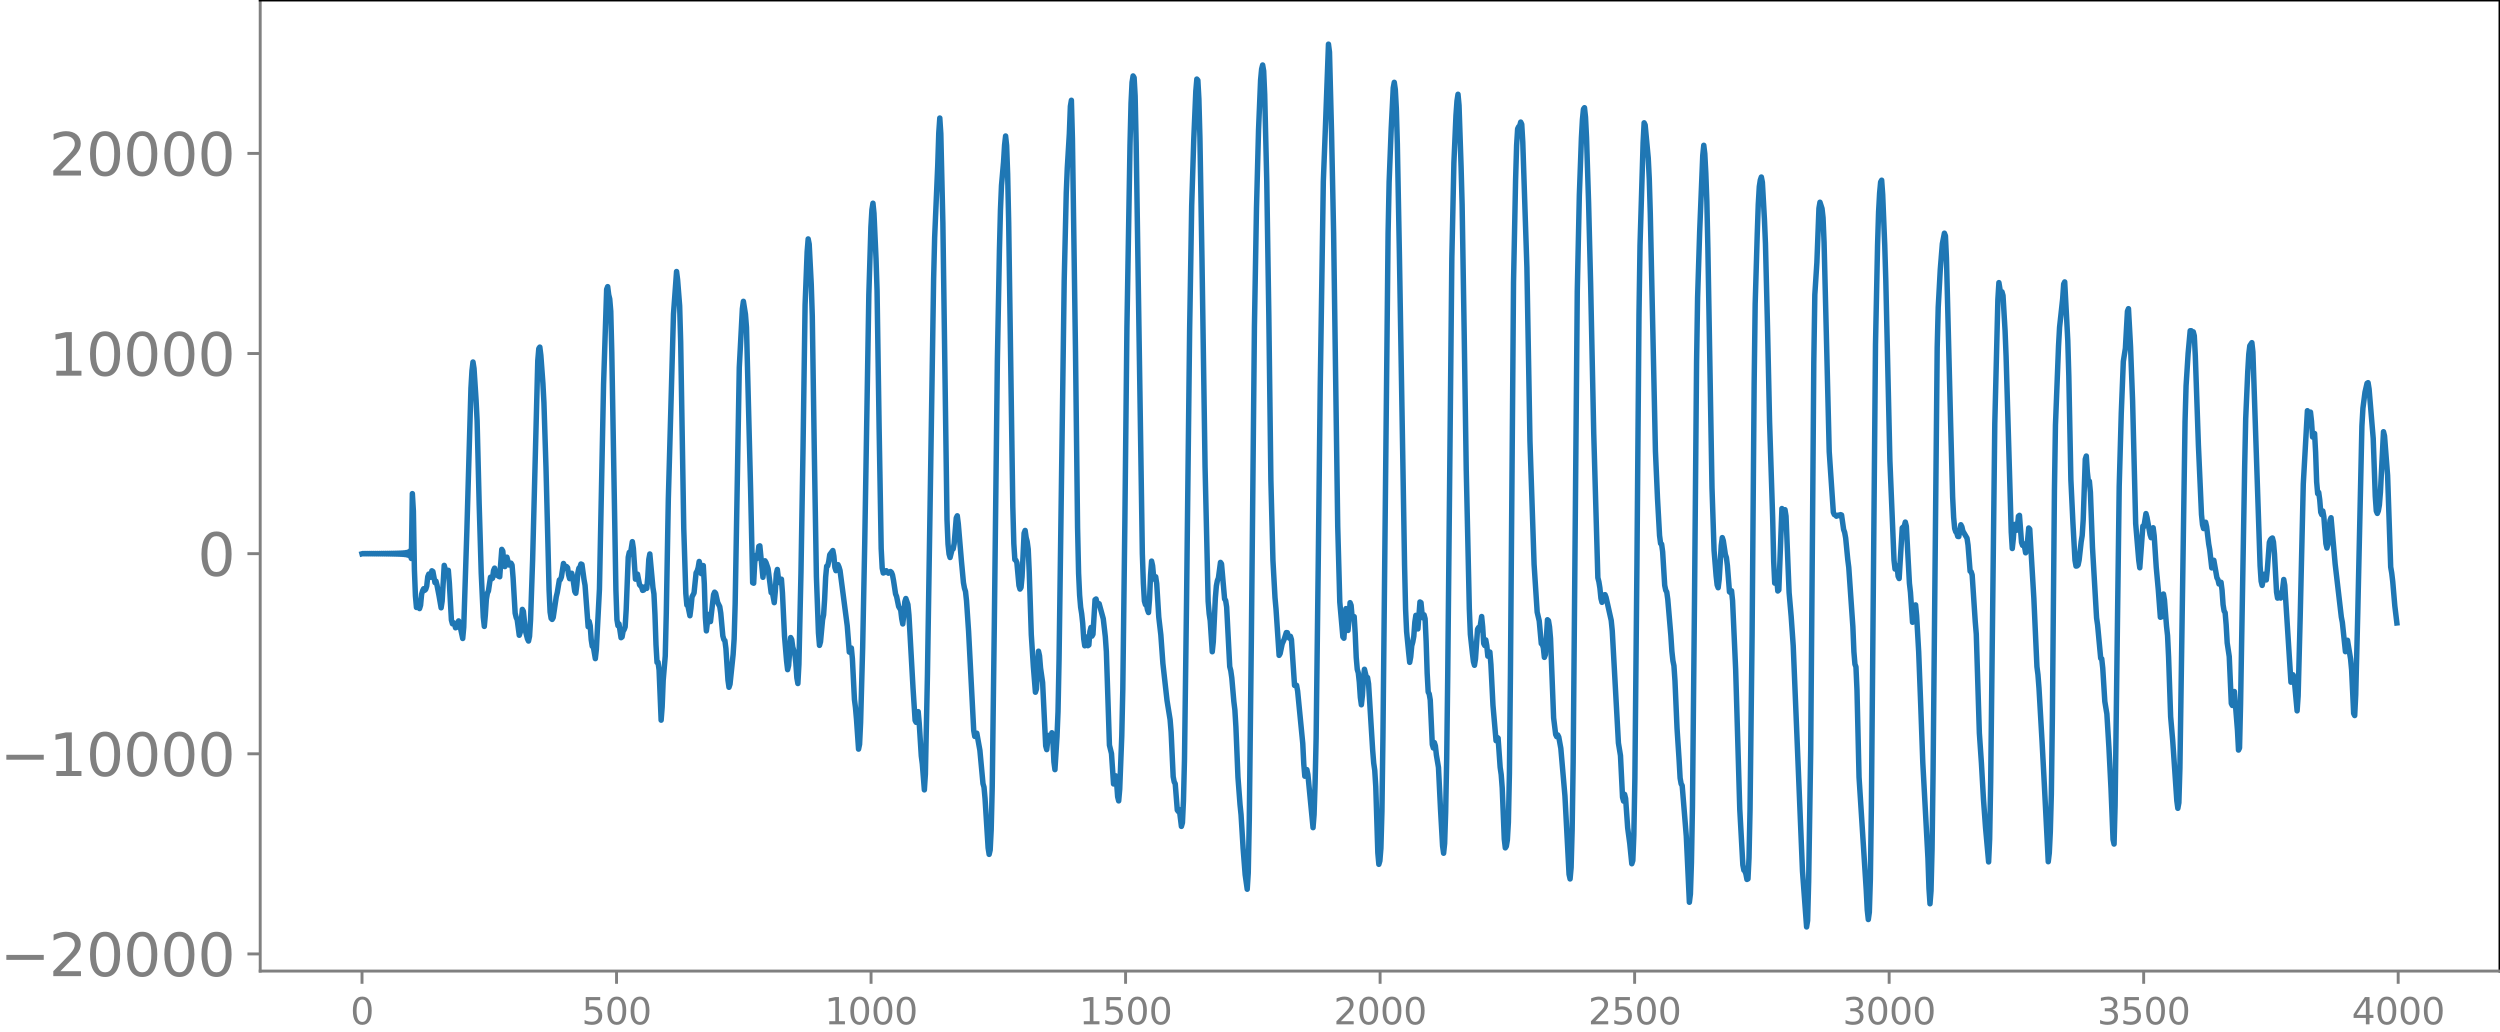 <svg xmlns="http://www.w3.org/2000/svg" xmlns:xlink="http://www.w3.org/1999/xlink" width="913.477" height="377.053" viewBox="0 0 685.107 282.79"><defs><style>*{stroke-linejoin:round;stroke-linecap:butt}</style></defs><g id="figure_1"><path id="patch_1" d="M0 282.79h685.107V0H0v282.79z" style="fill:none"/><g id="axes_1"><path id="patch_2" d="M71.308 266.112h613.8V0h-613.8v266.112z" style="fill:none"/><g id="matplotlib.axis_1"><g id="xtick_1"><g id="line2d_1"><defs><path id="m520d8c77a0" d="M0 0v3.5" style="stroke:gray;stroke-width:.8"/></defs><use xlink:href="#m520d8c77a0" x="99.207" y="266.112" style="fill:gray;stroke:gray;stroke-width:.8"/></g><g id="text_1" style="fill:gray" transform="matrix(.1 0 0 -.1 96.026 280.71)"><defs><path id="DejaVuSans-30" d="M2034 4250q-487 0-733-480-245-479-245-1442 0-959 245-1439 246-480 733-480 491 0 736 480 246 480 246 1439 0 963-246 1442-245 480-736 480zm0 500q785 0 1199-621 414-620 414-1801 0-1178-414-1799Q2819-91 2034-91q-784 0-1198 620-414 621-414 1799 0 1181 414 1801 414 621 1198 621z" transform="scale(.016)"/></defs><use xlink:href="#DejaVuSans-30"/></g></g><g id="xtick_2"><use xlink:href="#m520d8c77a0" id="line2d_2" x="168.958" y="266.112" style="fill:gray;stroke:gray;stroke-width:.8"/><g id="text_2" style="fill:gray" transform="matrix(.1 0 0 -.1 159.414 280.71)"><defs><path id="DejaVuSans-35" d="M691 4666h2478v-532H1269V2991q137 47 274 70 138 23 276 23 781 0 1237-428 457-428 457-1159 0-753-469-1171Q2575-91 1722-91q-294 0-599 50Q819 9 494 109v635q281-153 581-228t634-75q541 0 856 284 316 284 316 772 0 487-316 771-315 285-856 285-253 0-505-56-251-56-513-175v2344z" transform="scale(.016)"/></defs><use xlink:href="#DejaVuSans-35"/><use xlink:href="#DejaVuSans-30" x="63.623"/><use xlink:href="#DejaVuSans-30" x="127.246"/></g></g><g id="xtick_3"><use xlink:href="#m520d8c77a0" id="line2d_3" x="238.708" y="266.112" style="fill:gray;stroke:gray;stroke-width:.8"/><g id="text_3" style="fill:gray" transform="matrix(.1 0 0 -.1 225.982 280.71)"><defs><path id="DejaVuSans-31" d="M794 531h1031v3560L703 3866v575l1116 225h631V531h1031V0H794v531z" transform="scale(.016)"/></defs><use xlink:href="#DejaVuSans-31"/><use xlink:href="#DejaVuSans-30" x="63.623"/><use xlink:href="#DejaVuSans-30" x="127.246"/><use xlink:href="#DejaVuSans-30" x="190.869"/></g></g><g id="xtick_4"><use xlink:href="#m520d8c77a0" id="line2d_4" x="308.457" y="266.112" style="fill:gray;stroke:gray;stroke-width:.8"/><g id="text_4" style="fill:gray" transform="matrix(.1 0 0 -.1 295.733 280.71)"><use xlink:href="#DejaVuSans-31"/><use xlink:href="#DejaVuSans-35" x="63.623"/><use xlink:href="#DejaVuSans-30" x="127.246"/><use xlink:href="#DejaVuSans-30" x="190.869"/></g></g><g id="xtick_5"><use xlink:href="#m520d8c77a0" id="line2d_5" x="378.207" y="266.112" style="fill:gray;stroke:gray;stroke-width:.8"/><g id="text_5" style="fill:gray" transform="matrix(.1 0 0 -.1 365.483 280.71)"><defs><path id="DejaVuSans-32" d="M1228 531h2203V0H469v531q359 372 979 998 621 627 780 809 303 340 423 576 121 236 121 464 0 372-261 606-261 235-680 235-297 0-627-103-329-103-704-313v638q381 153 712 231 332 78 607 78 725 0 1156-363 431-362 431-968 0-288-108-546-107-257-392-607-78-91-497-524-418-433-1181-1211z" transform="scale(.016)"/></defs><use xlink:href="#DejaVuSans-32"/><use xlink:href="#DejaVuSans-30" x="63.623"/><use xlink:href="#DejaVuSans-30" x="127.246"/><use xlink:href="#DejaVuSans-30" x="190.869"/></g></g><g id="xtick_6"><use xlink:href="#m520d8c77a0" id="line2d_6" x="447.957" y="266.112" style="fill:gray;stroke:gray;stroke-width:.8"/><g id="text_6" style="fill:gray" transform="matrix(.1 0 0 -.1 435.233 280.71)"><use xlink:href="#DejaVuSans-32"/><use xlink:href="#DejaVuSans-35" x="63.623"/><use xlink:href="#DejaVuSans-30" x="127.246"/><use xlink:href="#DejaVuSans-30" x="190.869"/></g></g><g id="xtick_7"><use xlink:href="#m520d8c77a0" id="line2d_7" x="517.707" y="266.112" style="fill:gray;stroke:gray;stroke-width:.8"/><g id="text_7" style="fill:gray" transform="matrix(.1 0 0 -.1 504.983 280.71)"><defs><path id="DejaVuSans-33" d="M2597 2516q453-97 707-404 255-306 255-756 0-690-475-1069Q2609-91 1734-91q-293 0-604 58T488 141v609q262-153 574-231 313-78 654-78 593 0 904 234t311 681q0 413-289 645-289 233-804 233h-544v519h569q465 0 712 186t247 536q0 359-255 551-254 193-729 193-260 0-557-57-297-56-653-174v562q360 100 674 150t592 50q719 0 1137-327 419-326 419-882 0-388-222-655t-631-370z" transform="scale(.016)"/></defs><use xlink:href="#DejaVuSans-33"/><use xlink:href="#DejaVuSans-30" x="63.623"/><use xlink:href="#DejaVuSans-30" x="127.246"/><use xlink:href="#DejaVuSans-30" x="190.869"/></g></g><g id="xtick_8"><use xlink:href="#m520d8c77a0" id="line2d_8" x="587.457" y="266.112" style="fill:gray;stroke:gray;stroke-width:.8"/><g id="text_8" style="fill:gray" transform="matrix(.1 0 0 -.1 574.732 280.71)"><use xlink:href="#DejaVuSans-33"/><use xlink:href="#DejaVuSans-35" x="63.623"/><use xlink:href="#DejaVuSans-30" x="127.246"/><use xlink:href="#DejaVuSans-30" x="190.869"/></g></g><g id="xtick_9"><use xlink:href="#m520d8c77a0" id="line2d_9" x="657.207" y="266.112" style="fill:gray;stroke:gray;stroke-width:.8"/><g id="text_9" style="fill:gray" transform="matrix(.1 0 0 -.1 644.482 280.71)"><defs><path id="DejaVuSans-34" d="M2419 4116 825 1625h1594v2491zm-166 550h794V1625h666v-525h-666V0h-628v1100H313v609l1940 2957z" transform="scale(.016)"/></defs><use xlink:href="#DejaVuSans-34"/><use xlink:href="#DejaVuSans-30" x="63.623"/><use xlink:href="#DejaVuSans-30" x="127.246"/><use xlink:href="#DejaVuSans-30" x="190.869"/></g></g></g><g id="matplotlib.axis_2"><g id="ytick_1"><g id="line2d_10"><defs><path id="m04b665f26e" d="M0 0h-3.5" style="stroke:gray;stroke-width:.8"/></defs><use xlink:href="#m04b665f26e" x="71.308" y="261.423" style="fill:gray;stroke:gray;stroke-width:.8"/></g><g id="text_10" style="fill:gray" transform="matrix(.16 0 0 -.16 0 267.502)"><defs><path id="DejaVuSans-2212" d="M678 2272h4006v-531H678v531z" transform="scale(.016)"/></defs><use xlink:href="#DejaVuSans-2212"/><use xlink:href="#DejaVuSans-32" x="83.789"/><use xlink:href="#DejaVuSans-30" x="147.412"/><use xlink:href="#DejaVuSans-30" x="211.035"/><use xlink:href="#DejaVuSans-30" x="274.658"/><use xlink:href="#DejaVuSans-30" x="338.281"/></g></g><g id="ytick_2"><use xlink:href="#m04b665f26e" id="line2d_11" x="71.308" y="206.575" style="fill:gray;stroke:gray;stroke-width:.8"/><g id="text_11" style="fill:gray" transform="matrix(.16 0 0 -.16 0 212.654)"><use xlink:href="#DejaVuSans-2212"/><use xlink:href="#DejaVuSans-31" x="83.789"/><use xlink:href="#DejaVuSans-30" x="147.412"/><use xlink:href="#DejaVuSans-30" x="211.035"/><use xlink:href="#DejaVuSans-30" x="274.658"/><use xlink:href="#DejaVuSans-30" x="338.281"/></g></g><g id="ytick_3"><use xlink:href="#m04b665f26e" id="line2d_12" x="71.308" y="151.727" style="fill:gray;stroke:gray;stroke-width:.8"/><use xlink:href="#DejaVuSans-30" id="text_12" style="fill:gray" transform="matrix(.16 0 0 -.16 54.127 157.806)"/></g><g id="ytick_4"><use xlink:href="#m04b665f26e" id="line2d_13" x="71.308" y="96.879" style="fill:gray;stroke:gray;stroke-width:.8"/><g id="text_13" style="fill:gray" transform="matrix(.16 0 0 -.16 13.408 102.958)"><use xlink:href="#DejaVuSans-31"/><use xlink:href="#DejaVuSans-30" x="63.623"/><use xlink:href="#DejaVuSans-30" x="127.246"/><use xlink:href="#DejaVuSans-30" x="190.869"/><use xlink:href="#DejaVuSans-30" x="254.492"/></g></g><g id="ytick_5"><use xlink:href="#m04b665f26e" id="line2d_14" x="71.308" y="42.031" style="fill:gray;stroke:gray;stroke-width:.8"/><g id="text_14" style="fill:gray" transform="matrix(.16 0 0 -.16 13.408 48.11)"><use xlink:href="#DejaVuSans-32"/><use xlink:href="#DejaVuSans-30" x="63.623"/><use xlink:href="#DejaVuSans-30" x="127.246"/><use xlink:href="#DejaVuSans-30" x="190.869"/><use xlink:href="#DejaVuSans-30" x="254.492"/></g></g></g><path id="line2d_15" d="m99.207 151.765.282-.077.282.078.282-.08.282.082.282-.083.282.085.282-.087.282.088.282-.09.282.093.282-.095.282.097.282-.1.282.103.282-.106.282.109.282-.112.282.115.282-.119.282.123.282-.127.282.132.282-.137.282.142.282-.147.281.153.282-.16.282.168.282-.176.282.185.282-.195.282.206.282-.219.282.233.282-.248.282.266.282-.287.282.311.282-.34.282.375.282-.419.282.474.282-.545.282.64.282-.776.282.986.282-1.35.282 2.115.282-17.774.282 4.727.281 16.168.282 7.154.282 3.147.282-1.492.282 1.42.282.378.282-.918.282-3.005.282-.964.282-.552.282.432.282-.266.282-.901.282-2.562.282-.719.282.71.282.166.282-1.773.282.2.564 3.027.282-.39.282 1.099.564 2.94.563 3.265.282-1.846.564-9.784.282 1.016.282 1.678.564-1.34.282 3.468.564 10.157.282 1.028.282-.302.282.266.282 1.132.282-.12.282-1.12.282-.64.282.845.846 3.968.282-3.093.845-26.068 1.128-39.398.282-4.815.282-2.391.282 1.763.564 8.699.282 5.654.564 22.77.564 18.939.564 12.104.282 2.525.282-3.112.282-4.353.282-1.642.282-.592.564-3.78.282.472.281-.19.282-2.119.282-.652.282 1.366.282.571.282-.512.282.821.282.121.564-7.511.282.461.282 3.24.282 1.02.282-1.732.282-.854.564 2.14.282.032.282-.524.282.522.282 3.487.564 9.678.282 1.18.282.624.563 4.263.282-.84.564-6.25.282.509.564 5.37.564 2.205.282.59.282-1.29.282-4.537.564-16.43 1.41-54.55.282-3.344.282-.399.282 2.251.564 7.665.282 5.339.563 17.759.846 33.491.282 6.094.282 1.73.282.296.282-.499.846-5.73.282-1.158.564-3.427.282-.093.282-.736.564-3.687.564 1.308.282-.461.282.31.282 1.954.282 1.048.563-1.484.282 1.021.564 3.98.282.482.282-2.298.282-3.28.282-1.29.282-.259.282-.883.282.124.564 4.147.282 1.568.846 11.348.282-1.463.282 1.177.282 3.845.282 1.794.282.065.564 3.322.282-2.532.845-16.504 1.128-56.14.846-26.04.282-.726.282 2.228.282 1.146.282 3.392.282 11.153 1.128 65.172.282 8.144.282 1.678.282-.496.564 3.785.282-.209.281-1.572.282-.424.282-.757.282-4.66.564-14.427.282-1.337.282.585.564-3.52.282 1.874.564 8.401.282-.498.282-.872.564 2.912.564.618.282.919.282-.092.282-.869.564.42.282-3.09.282-4.865.281-1.479.846 9.162.282 1.774.282 5.698.282 8.265.282 4.818.282-.073.282 2.15.564 13.748.282-3.66.282-7.21.564-6.703.282-11.61.564-31.495 1.41-50.58.845-11.687.282 2.219.564 7.167.282 9.905.846 51.14.564 17.78.282 3.194.282.15.564 2.777.282-2.122.282-3.047.564-1.086.564-5.538.282-.432.282-.947.282-1.703.282.985.281 2.344.282-.822.282-1.381.282 5.056.282 9.075.282 3.766.564-4.512.282 1.536.282.423.846-7.389.282-.67.282.297.564 2.53.564 1.14.282 1.789.564 6.224.282 1.029.282.274.282 2.158.563 8.656.282 1.972.282-.855.846-8.105.282-4.289.282-9.593 1.128-64.782.846-16.097.282-2.046.564 3.55.282 3.583 1.128 44.296.564 25.687.281.131.282-5.606.282-2.005.282.85.282-1.007.282-2.33.282-.142.846 8.623.564-4.525.282.483.564 1.646.846 6.593.282-.378.564 3.126.282-3.01.282-4.856.282-1.23.282 2.28.281 1.31.282-.926.282.005.282 3.786.564 11.876.564 6.747.282 2.376.282-1.134.564-7.659.282.555.282 2.06.564 1.837.282 2.549.282 4.022.282 1.576.282-5.289.564-25.096.564-34.063.564-39.34.563-14.501.282-3.548.282 1.429.564 11.012.282 8.696.564 37.733.564 33.698.564 15.428.282 3.387.282-.987.564-6.044.282-1.341.282-4.259.282-6.098.282-2.975.282-.089.282-1.21.282-1.863.845-1.123.282 1.533.282 3.09.282.889.282-1.255.282-.393.282.653.282.963 1.974 15.158.564 7.188.282.11.282-1.218.282 2.915.564 11.2.282 2.201.282 3.245.563 8.138.282-1.331.282-5.972.564-20.497.564-28.52 1.128-68.266.564-18.447.282-4.799.282-1.77.282 2.779.564 12.483.282 8.763.564 37.53.564 33.075.282 5.366.282 1.34.281-.1.282-.393.282-.138.564.682.564-.46.282.228.282.722.282 1.493.564 3.712.282.696.564 2.745.564.955.282 2.397.282 1.427.282-2.5.282-3.604.282-.868.564 1.636.282 2.892 1.127 20.147.564 8.748.282.511.282-1.965.282-.97.282 3.18.564 8.959.282 2.186.564 7.117.282-4.346.564-27.256 1.692-108.507.282-11.293.845-19.752.282-8.82.282-4.137.282 4.316.564 24.488.564 40.52.564 40.689.282 6.738.282 2.728.282.953.564-2.234.282-.114.282-1.47.564-7.02.282-.592.282 2.206.846 10.058.563 6.06.282 1.523.282.87.282 2.592.564 8.362 1.41 27.19.282 1.596.282-.595.282-.28.846 4.703.846 9.11.282.973.282 3.115.845 13.52.282 1.781.282-1.196.282-5.603.282-11.624.564-43.969.846-72.955.564-30.236.282-11.038.282-6.677.564-6.425.282-4.654.282-2.488.282 2.65.282 7.79.282 13.298 1.128 77.754.282 10.243.281 4.358.282.17.282.693.564 6.233.282.976.282-.418.282-2.916.564-11.996.282-.742.282 1.962.282 1.098.282 2.085.282 6.23.564 17.203.564 8.72.564 7.035.282-.873.564-10.368.282 1.267.281 3.359.564 3.953.846 17.373.282 1.017.282-2.44.282-1.463.282 1.037.282-.154.282-1.604.282 2.164.282 5.817.282 2.129.564-9.01.282-6.936.282-14.273 1.41-103.774.564-24.042.281-6.817.564-9.45.282-7.463.282-1.671.282 10.441.846 58.54.564 48.118.282 12.554.282 5.973.282 3.325.282 1.754.282 2.61.282 4.304.282 1.877.282-1.917.282-.497.282 2.386.282-.186.282-3.693.282-1.113.282 2.37.281-.491.564-9.476.282-.208.282 1.134.564.16 1.128 4.118.564 4.938.282 4.075.846 25.64.564 2.294.564 8.331.282-.641.282-1.593.282 1.91.282 3.85.281 1.112.282-3.22.564-14.566.282-12.756.564-45.774.564-53.26.846-50.177.282-11.42.282-5.737.282-1.757.282.45.282 5.068.282 12.905 1.692 112.5.282 8.124.282 4.86.281.978.282-.107.282 1.489.282.78.282-3.679.282-6.554.282-3.86.282 1.279.282 3.019.282.712.282-.717.282 1.912.564 9.157.564 4.865.564 7.838 1.128 10.116.846 5.258.281 3.445.564 12.195.282 1.422.282.524.564 7.203.282.391.282-.524.564 4.603.282-.993.282-6.049.282-11.353.564-43.404.846-74.401.564-33.94.564-18.028.564-13.296.281-3.328.282.336.282 5.172.282 10.56.564 33.204.846 56.96.846 36.856.282 3.443.282 1.859.564 8.546.282-2.727.564-11.955.282-3.38.282-1.439.282-.726.564-4.263.282.39.845 9.644.282.382.282 1.818.846 16.34.282 1.076.282 1.986.564 6.496.282 2.301.282 4.665.564 13.79.564 7.459.282 2.796.564 9.218.564 7.235.564 3.975.282-4.5.281-14.274.564-49.124.846-86.26.564-32.449.564-21.49.564-13.684.282-2.985.282-1.108.282 1.654.282 6.504.564 23.757.564 36.714.564 45.139.564 21.996.564 10.197.281 3.14.846 12.682.282-.486.564-2.674.564-1.294.564-1.788.282.024.282 1.008.282.507.282-.518.282.89.846 12.565.564-.032.282 1.576 1.41 14.361.281 5.677.282 3.305.282-.574.282-1.23.282 1.357 1.41 14.54.282-3.535.282-8.485.282-12.492.564-46.482.564-50.049.846-56.041.564-14.608.845-23.015.282 2.186.564 22.05.564 27.5 1.128 80.447.564 20.694.846 9.55.282.372.564-8.117.564 5.986.282-2.955.282-4.659.282.731.282 3.22.282.046.281-.168.282 4.627.282 6.568.282 3.257.282.95.282 2.568.282 4.156.282 2.032.282-2.502.282-4.834.282-2.397.564 2.37.282-.117.282 1.74 1.128 18.239.282 3.484.282 1.948.282 4.509.564 18.099.282 3.177.281-.954.282-3.449.282-10.05.282-20.803 1.41-137.799.282-13.907.564-14.513.564-11.315.282-1.51.282 1.958.282 5.25.282 9.738.564 30.342 1.41 85.009.281 12.06.282 6.156.564 5.782.282 2.658.282-1.498.282-3.036.282-1.045.282-1.54.282-3.883.282-1.88.282 2.343.282 1.375.564-7.385.282.186.282 2.9.282 1.271.282-.827.282 1.078.282 6.185.282 8.712.282 5.176.282.515.282 1.654.563 12.217.282.942.282-1.476.282.907.282 2.544.564 3.345.564 11.516.564 10.035.282 1.98.282-2.695.282-8.612.282-14.615.282-22.596 1.128-114.627.564-26.05.564-12.96.282-3.983.281-1.849.282 3.044.564 16.812.282 10.389.564 35.02.564 37.605.846 38.084.282 7.006.564 5.19.282 2.341.282.989.282-1.752.564-8.125.282-.477.282.682.564-3.69.282 2.844.281 4.57.282.525.282-1.527.282 1.58.282 2.878.282-.234.282-.908.282 3.402.564 11.18.846 9.72.282-.928.282.22.564 8.037.282 1.933.282 3.684.564 13.99.282 2.43.282-.425.282-1.722.282-4.892.282-13.214.281-27.337.846-107.424.564-27.95.282-9.535.282-4.561.282-.57.282-.24.282-1.024.282.593.282 4.865 1.128 34.29.846 47.733 1.128 33.735.845 13.076.564 2.41.564 6.23.282.193.282.92.282 2.646.282-.738.564-9.57.282.262.282 1.679.282 3.235.846 21.731.564 4.557.282.579.282-.478.282.57.564 3.105 1.127 13.058 1.128 21.462.282 1.269.282-3.115.282-10.239.282-18.674.564-64.785.564-64.308.564-26.307.564-15.582.282-5.091.282-2.861.282-.387.282 2.598.282 5.67.563 17.794.564 22.433.846 40.782 1.128 39.534.282 1.085.282 1.743.282 2.816.282 1.09.564-2.027.282-.066.282.741 1.41 6.315.282 2.828 1.691 30.765.564 3.446.564 11.42.282 1.057.282-1.855.282 1.135.564 8.067.564 4.206.564 5.61.282-.875.282-6.945.282-15.558.564-58.765.564-68.417.282-18.97.845-28.045.282-5.473.282.593.846 9.08.282 5.69.282 9.583 1.41 65.111.564 12.868.564 10.185.282 2.178.282.178.282 2.091.564 9.202.282 1.348.281.47.282 2.03.846 9.914.282 4.325.282 2.57.282 1.382.282 4.149.564 12.98.564 8.648.282 5.009.282 1.583.282.432 1.128 13.906.846 18.1.282-2.255.282-8.522.281-15.405.564-56.918.564-64.956.282-17.702.564-17.952.846-20.939.282-2.793.282 2.322.282 5.396.282 7.712.282 12.729 1.128 65.691.564 17.13.564 6.992.282 2.521.282.755.281-2.304.564-9.277.282-2.153.282.844.564 3.78.282.856.282 2.2.564 7.194.282.193.282-.495.282 2.7.846 18.811 1.128 38.32.846 15.314.282 1.431.281.229.282.813.282 1.484.282-.155.282-5.772.282-13.215.564-47.866.564-68.977.282-21.753.564-19.073.282-8.197.282-4.854.282-1.827.282-.802.282 1.44.564 10.146.282 6.716.564 22.863.564 25.95.845 26.295.282 11.913.282 5.964.282-.977.282-.231.282 3.364.282-.27.846-22.323.282 1.736.282.368.282-1.79.282 1.77.846 20.947.564 6.5.564 8.095 2.537 61.723 1.128 15.305.282-1.755.282-10.685.564-36 .564-70.05.282-36.369.282-18.38.564-8.862.564-14.827.282-1.67.564 1.739.281 2.522.282 6.768 1.41 57.336 1.128 16.624.282.62.282.115.282.32.564-.308.282.182.282-.305.282.107.564 3.966.282.789.282 1.558.564 5.806.282 2.232 1.127 16.283.282 6.848.282 3.392.282.748.282 6.391.564 23.84 1.974 30.979.282 5.44.282 2.574.282-1.996.282-9.037.282-19.92 1.127-126.664.564-27.222.282-9.068.282-5.146.282-3.054.282-.496.282 3.97.564 13.91.282 9.357 1.128 49.642 1.128 27.242.282 2.438.282-.956.282.21.282 2.748.282.598.845-13.884.564-.488.282-1.095.282 1.162.846 15.618.282 2.483.564 8.192.282-.526.282-3.262.282-.973.282 2.943.564 9.948.564 14.741.564 15.65 1.41 26.156.281 8.237.282 4.23.282-3.545.282-11.45.282-21.26 1.128-116.167.282-11.047.564-10.376.564-7.018.564-2.907.282.728.282 6.163 1.128 44.614.564 20.789.281 5.627.282 3.02.282.874.282.35.282.93.282.045.564-3.243.282.548.282 1.202 1.128 1.93.282 1.94.564 7.112.282.155.282.866.846 12.816.282 3.403.564 18.21.282 8.915.563 8.221.564 9.92.564 7.758.846 9.405.282-6.245.282-15.77 1.128-98.068.846-34.064.282-4.607.564 3.453.282-.926.282 1.023.564 9.66.281 7.08 1.41 48.081.282 4.496.282-2.62.282-3.935.282-.077.282 1.653.282-.982.282-2.896.282-.234.564 7.405.282.82.282-.443.282.928.282 1.56.282-.531.564-6.27.282.329 1.127 18.986.846 18.703.282 2.22.282 3.688.846 14.738.564 10.629 1.128 22.158.282-2.385.282-5.831.282-10.23.282-21.057.564-62.23.282-17.913.845-21.708.282-5.089.846-7.787.282-4.078.282-.578.564 10.63.282 5.502.282 9.66.564 28.407.564 11.871.564 10.234.282 1.575.282-.05.282-.265.282-1.294.564-5.033.282-1.72.282-4.36.563-16.594.282-.847.282 4.339.282 2.542.282.008.282 3.063.564 15.034 1.128 19.386.282 1.968.846 9.084.282.126.282 2.598.564 9.105.564 3.406.564 9.26.563 11.141.564 14.033.282 1.241.282-10.494 1.128-87.57.564-19.995.564-14.208.564-3.601.564-10.16.282-.688.564 10.376.564 14.856.846 33.683.845 10.074.282 2.018.846-11.43.282.16.564-3.582.282 1.045.846 4.72.282.84.564-2.723.282 2.207.564 8.643.564 6.177.564 7.502.282-.102.563-6.263.282 1.621.564 7.206.282 2.553.282 5.912.564 16.32.564 6.527.564 8.197.564 8.312.282 2.076.282-1.542.282-9.408 1.41-95 .282-9.821.564-8.91.563-6.197h.282l.282.602.282-.305.282 1.087.282 5.552.846 24.45.846 18.979.282 2.797.282 1.044.282-.694.282-1.032.282 1.25.564 4.7.282 1.588.564 4.978.564-2.095.845 4.796.282.494.282 1.211.282.003.282-.474.282 2.175.282 3.976.282 1.719.282.446.282 3.349.282 4.942.564 3.746.564 12.862.282.546.282-3.538.282-.28.846 10.643.282 5.4.282-.571.281-11.824 1.128-65.367.282-13.066.564-12.884.282-4.8.282-2.307.564-.83.282 2.55 1.974 58.58.282 4.235.282 1.154.564-3.054.564 1.563.281-2.702.564-7.608.282-.685.282-.337.282-.163.282 1.103.282 3.294.564 10.419.282 1.66.282-1.133.282-.227.282 1.345.282-.366.564-4.724.282 1.596 1.692 26.557.282-.298.281-1.745.282.603.846 9.288.282-4.093.564-21.7.846-36.374 1.128-20.089.564 1.442.282-1.054.282 2.536.282 4.28.282.043.282-.999.282 5.205.282 8.049.282 3.228.281-.351.282 2.028.282 3.418.282.666.282-1 .282 1.508.564 7.432.282 1.203.282-.998.564-6.59.282-.713 1.128 12.66 1.692 14.551.282 1.475.845 8.018.564-3.124.846 5.132.282 3.026.564 11.914.282.552.282-5.715.564-22.55 1.128-51.043.282-4.907.564-4.383.564-2.446.282-.173.282 1.757 1.127 13.526.564 15.867.282 4.02.282.66.282-.712.282-1.594.282-3.48.846-16.606.282 1.144.564 7.302.282 3.533.846 25.099.282 1.645.282 2.393.564 6.599.563 4.689h0" clip-path="url(#pf71afa187a)" style="fill:none;stroke:#1f77b4;stroke-width:1.5;stroke-linecap:square"/><path id="patch_3" d="M71.308 266.112V0" style="fill:none;stroke:gray;stroke-width:.8;stroke-linejoin:miter;stroke-linecap:square"/><path id="patch_4" d="M685.107 266.112V0" style="fill:none;stroke:#000;stroke-width:.8;stroke-linejoin:miter;stroke-linecap:square"/><path id="patch_5" d="M71.308 266.112h613.8" style="fill:none;stroke:gray;stroke-width:.8;stroke-linejoin:miter;stroke-linecap:square"/><path id="patch_6" d="M71.308 0h613.8" style="fill:none;stroke:#000;stroke-width:.8;stroke-linejoin:miter;stroke-linecap:square"/></g></g><defs><clipPath id="pf71afa187a"><path d="M71.308 0h613.8v266.112h-613.8z"/></clipPath></defs></svg>